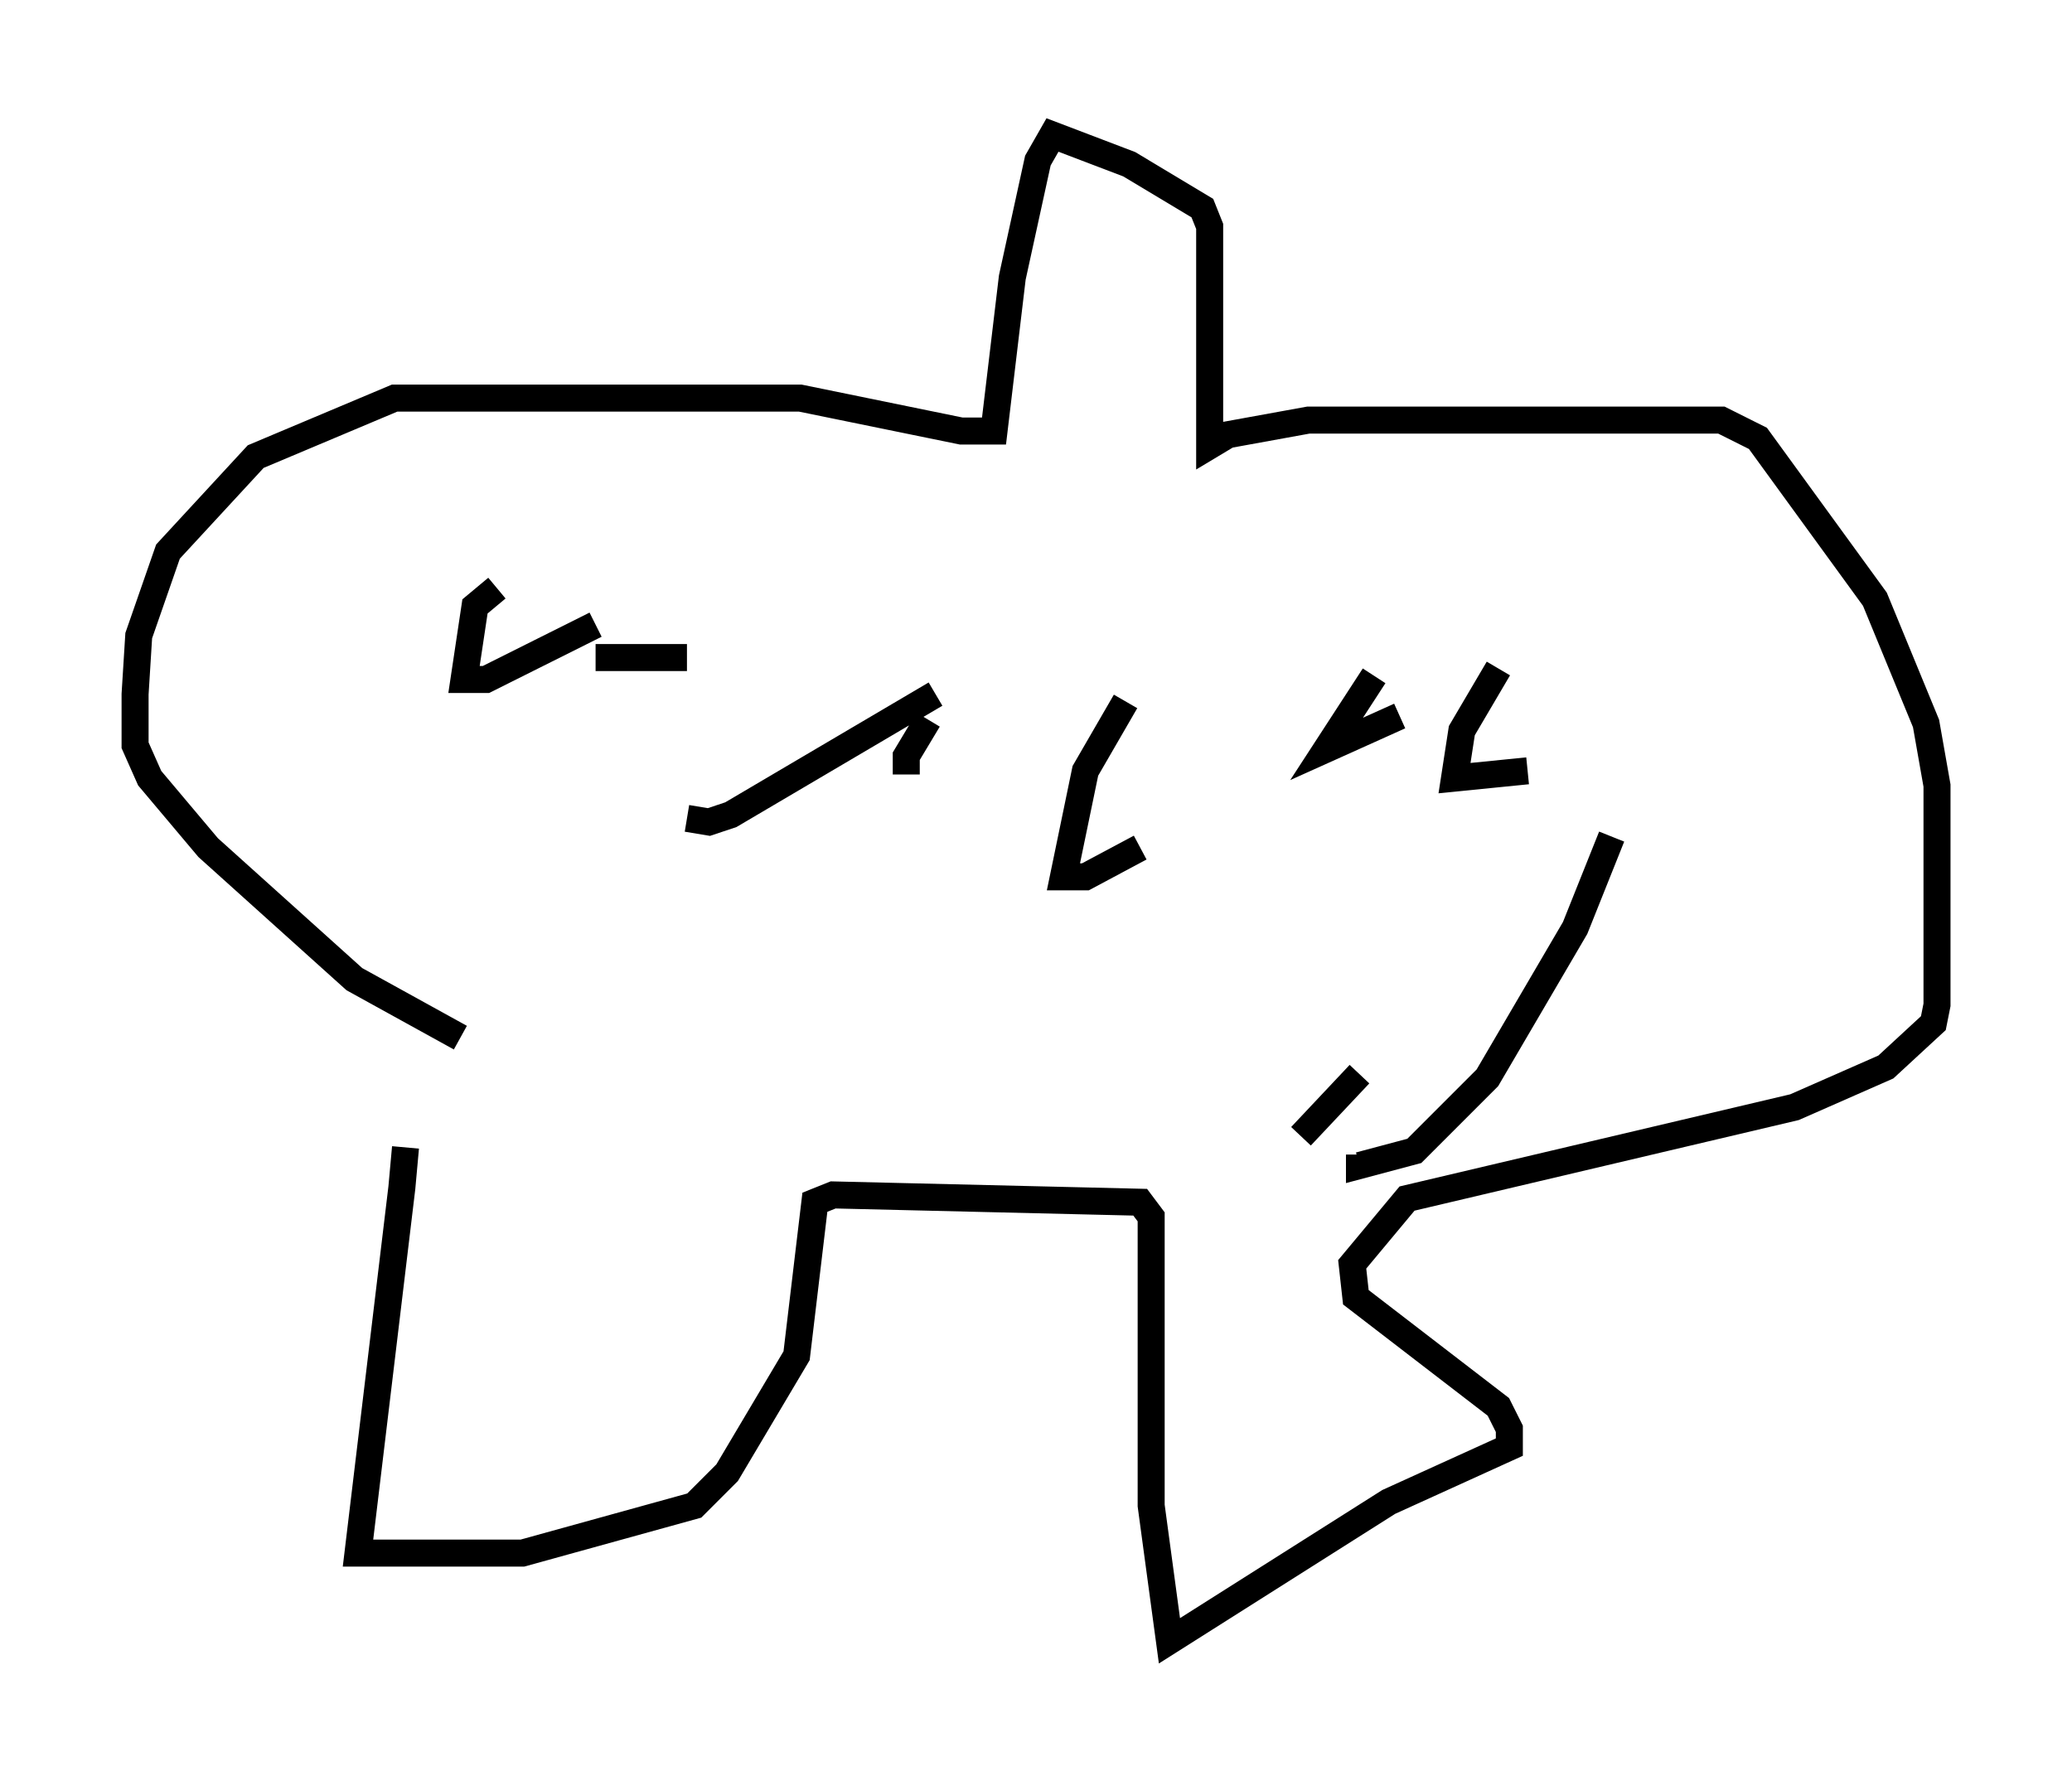 <?xml version="1.0" encoding="utf-8" ?>
<svg baseProfile="full" height="65.75" version="1.1" width="76.711" xmlns="http://www.w3.org/2000/svg" xmlns:ev="http://www.w3.org/2001/xml-events" xmlns:xlink="http://www.w3.org/1999/xlink"><defs /><rect fill="white" height="65.75" width="76.711" x="0" y="0" /><path d="M15.69, 41.4 m-0.677, 1.083 l-0.135, 1.488 -1.624, 13.532 l6.089, 0.0 6.36, -1.759 l1.218, -1.218 2.571, -4.33 l0.677, -5.683 0.677, -0.271 l11.367, 0.271 0.406, 0.541 l0.0, 10.69 0.677, 5.007 l8.119, -5.142 4.465, -2.03 l0.0, -0.677 -0.406, -0.812 l-5.277, -4.059 -0.135, -1.218 l2.03, -2.436 14.344, -3.383 l3.383, -1.488 1.759, -1.624 l0.135, -0.677 0.0, -8.119 l-0.406, -2.3 -1.894, -4.601 l-4.33, -5.954 -1.353, -0.677 l-15.291, 0.0 -2.977, 0.541 l-0.677, 0.406 0.0, -8.119 l-0.271, -0.677 -2.706, -1.624 l-2.842, -1.083 -0.541, 0.947 l-0.947, 4.33 -0.677, 5.683 l-1.218, 0.0 -5.954, -1.218 l-15.02, 0.0 -5.142, 2.165 l-3.248, 3.518 -1.083, 3.112 l-0.135, 2.165 0.0, 1.894 l0.541, 1.218 2.165, 2.571 l5.413, 4.871 3.924, 2.165 m1.353, -16.644 l-0.812, 0.677 -0.406, 2.706 l0.812, 0.0 4.059, -2.03 m0.0, 1.218 l3.383, 0.0 m0.0, 5.954 l0.812, 0.135 0.812, -0.271 l7.578, -4.465 m-0.271, 0.947 l-0.812, 1.353 0.0, 0.677 m8.119, -2.706 l-1.488, 2.571 -0.812, 3.924 l0.812, 0.0 2.03, -1.083 m8.66, -6.36 l-1.759, 2.706 2.706, -1.218 m3.654, -1.759 l-1.353, 2.3 -0.271, 1.759 l2.706, -0.271 m3.112, 2.436 l-1.353, 3.383 -3.248, 5.548 l-2.706, 2.706 -2.03, 0.541 l0.0, -0.406 m0.0, -2.977 l-2.165, 2.3 " fill="none" stroke="black" stroke-width="1" /></svg>